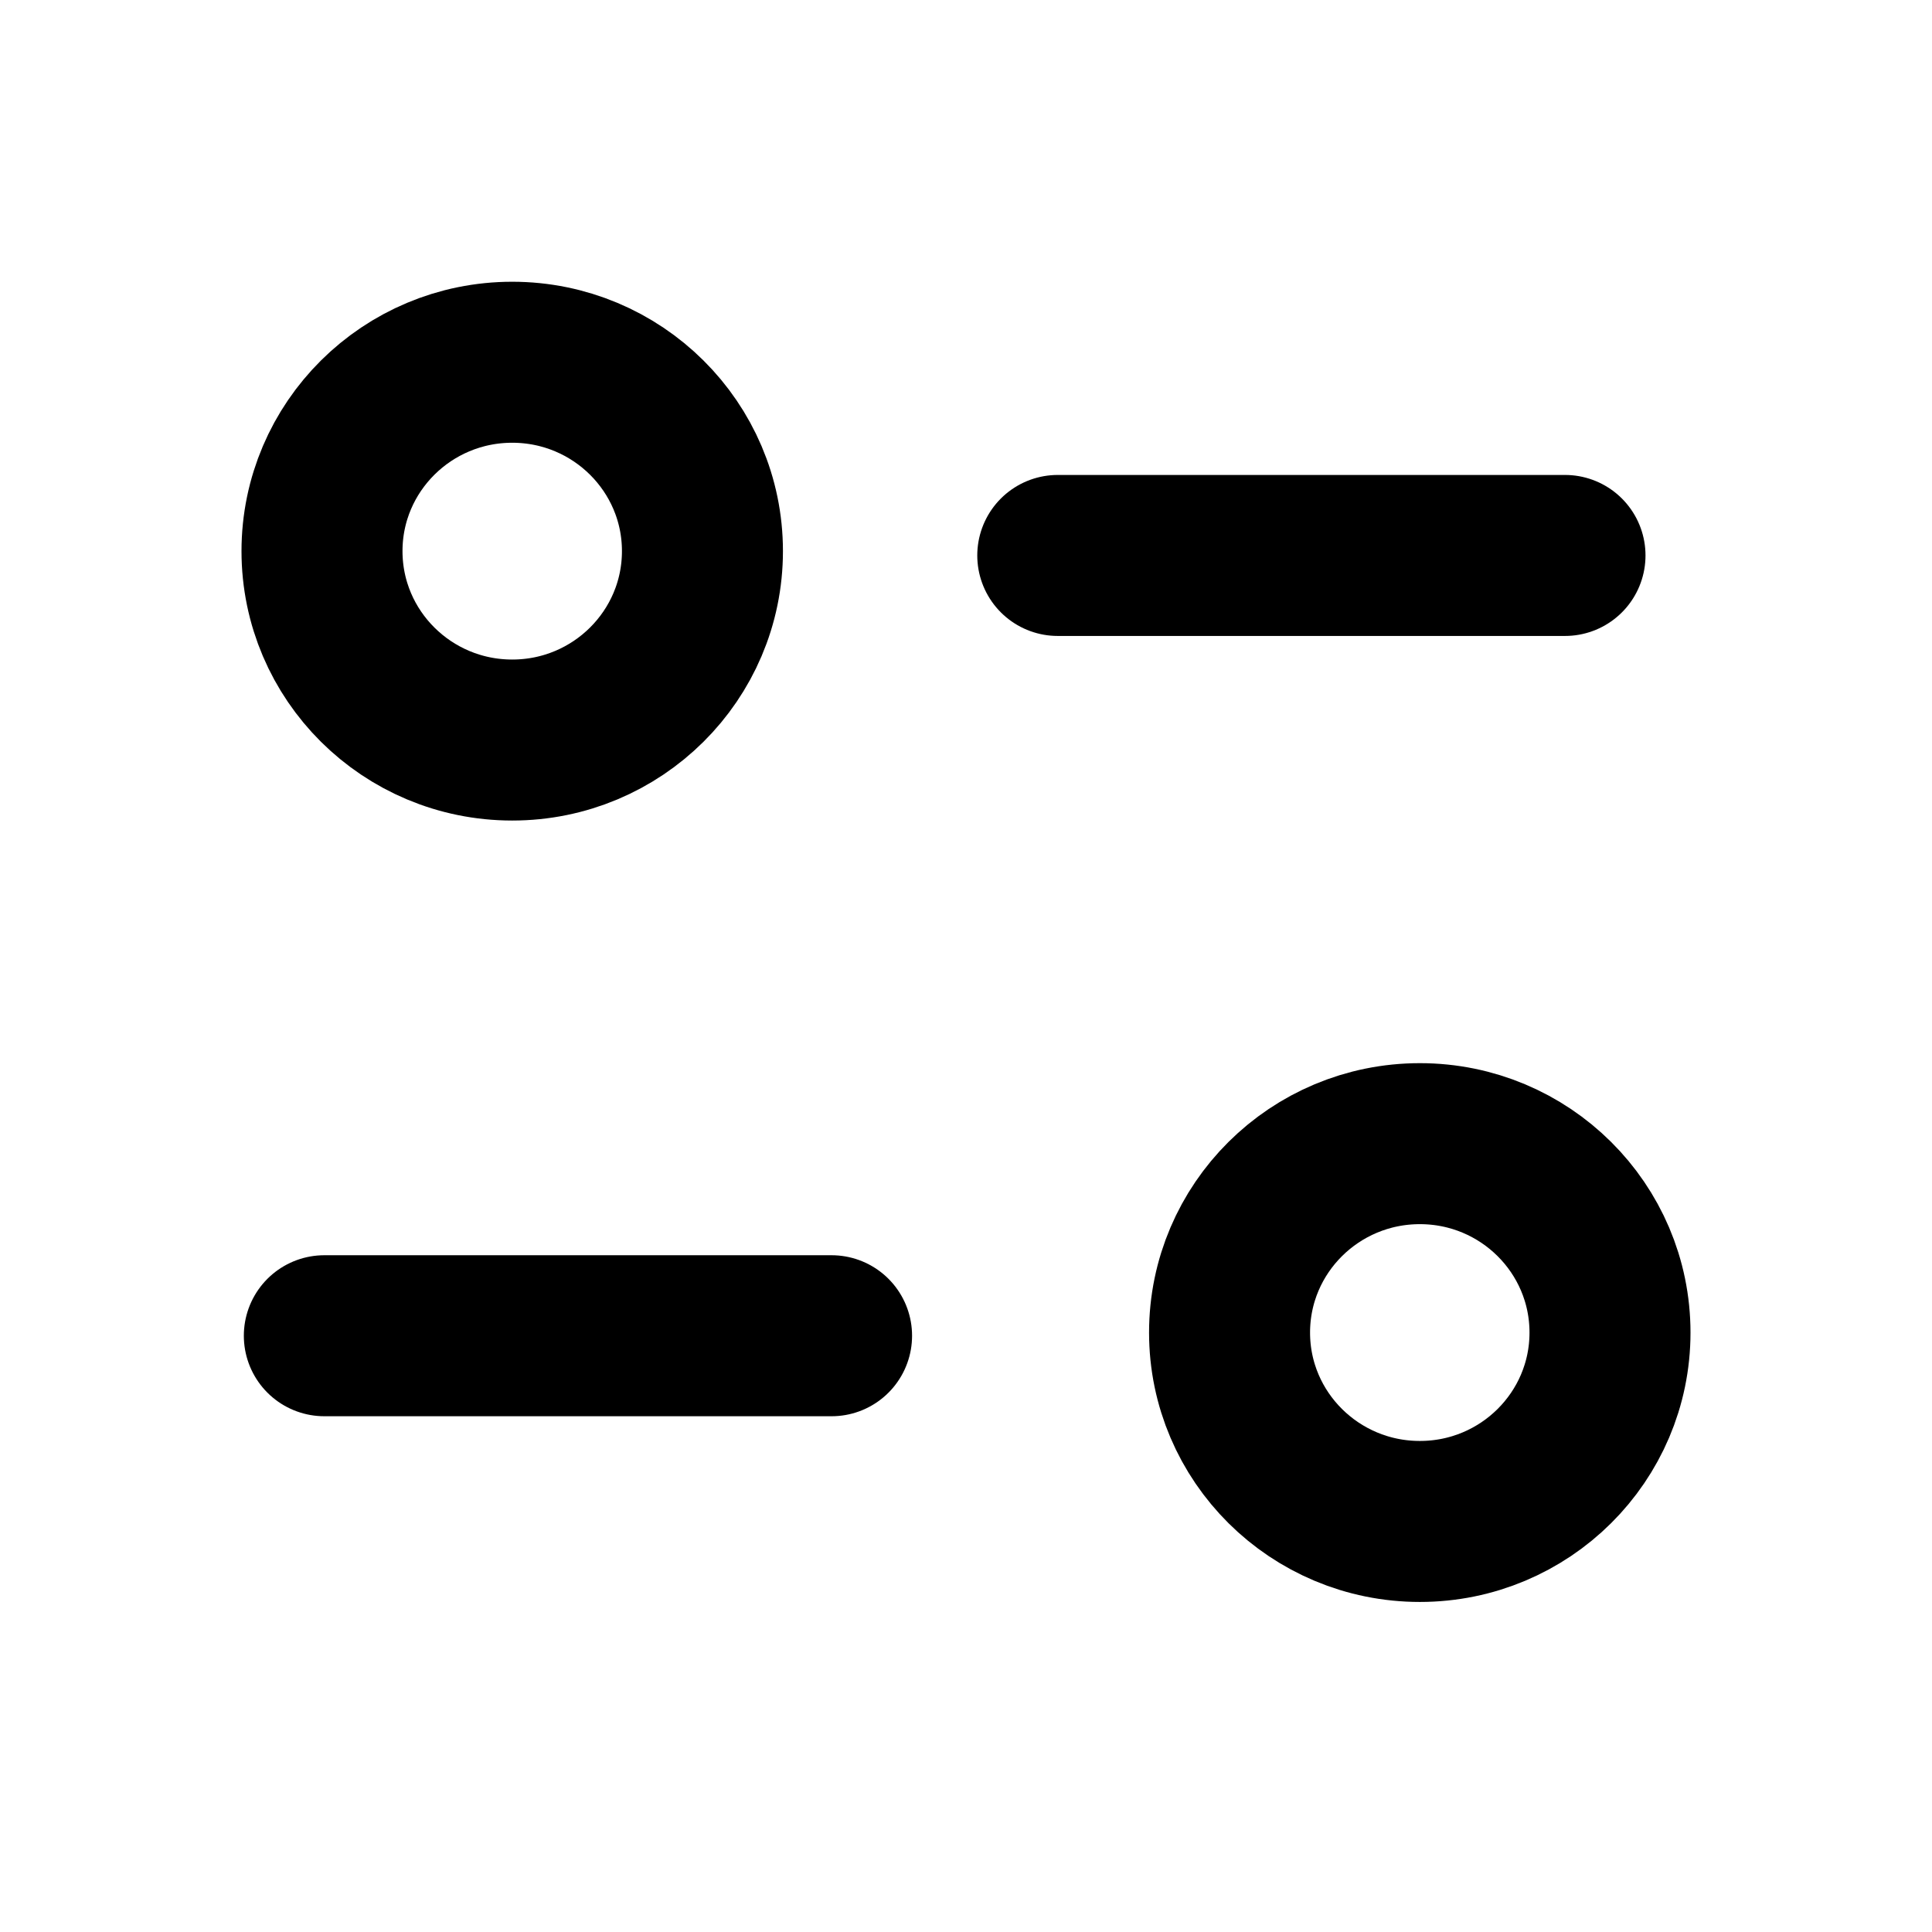 <?xml version="1.0" encoding="UTF-8"?>
<svg width="24px"  height="24px"  viewBox="0 0 24 24" version="1.1" xmlns="http://www.w3.org/2000/svg" xmlns:xlink="http://www.w3.org/1999/xlink">
    <title>Iconly/Light/Filter</title>
    <g id="Iconly/Light/Filter" stroke="#000000"  stroke-width="2"  fill="none" fill-rule="evenodd" stroke-linecap="round" stroke-linejoin="round">
        <g id="Filter" transform="translate(4, 4.5)" stroke="#000000"  stroke-width="2" >
            <line x1="6.33" y1="12.093" x2="0.029" y2="12.093" id="Stroke-1"></line>
            <line x1="9.14" y1="2.4" x2="15.441" y2="2.4" id="Stroke-3"></line>
            <path d="M4.726,2.346 C4.726,1.051 3.668,1.79725516e-14 2.363,1.79725516e-14 C1.058,1.79725516e-14 1.25389895e-15,1.051 1.25389895e-15,2.346 C1.25389895e-15,3.642 1.058,4.693 2.363,4.693 C3.668,4.693 4.726,3.642 4.726,2.346 Z" id="Stroke-5"></path>
            <path d="M16,12.054 C16,10.758 14.943,9.707 13.638,9.707 C12.332,9.707 11.274,10.758 11.274,12.054 C11.274,13.349 12.332,14.4 13.638,14.4 C14.943,14.4 16,13.349 16,12.054 Z" id="Stroke-7"></path>
        </g>
    </g>
</svg>